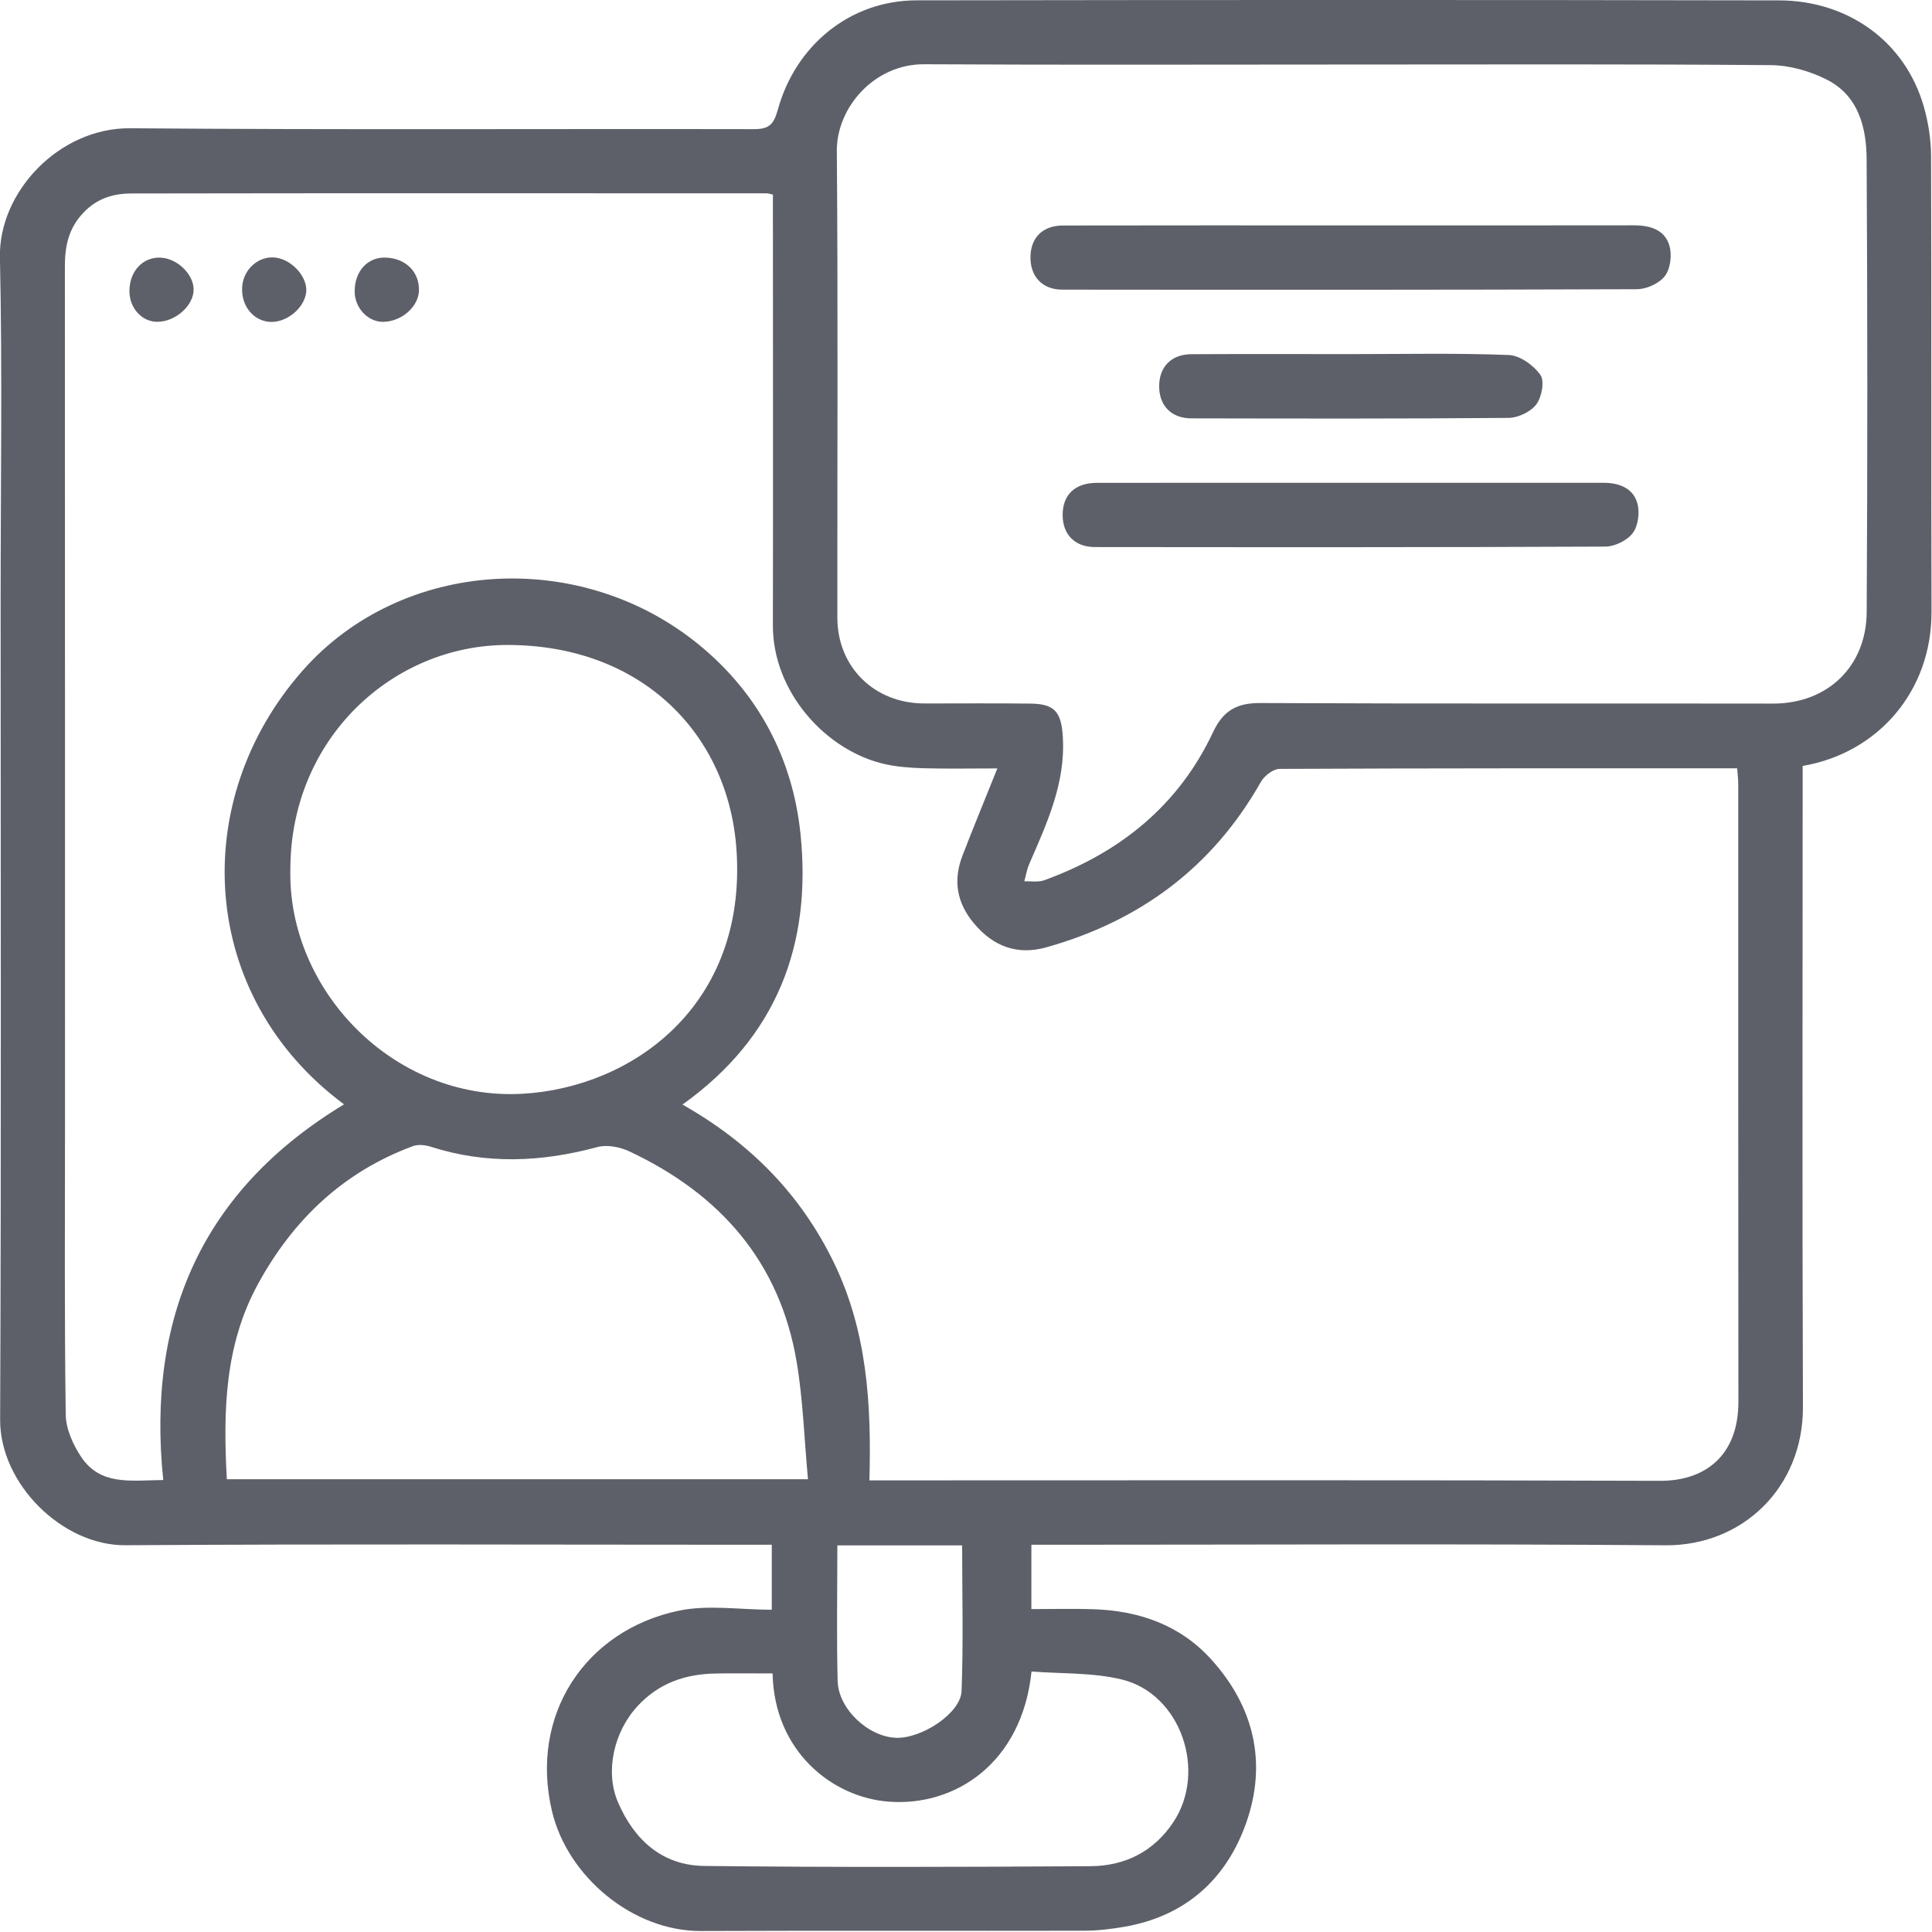 <svg clip-rule="evenodd" fill-rule="evenodd" stroke-linejoin="round" stroke-miterlimit="2" viewBox="0 0 325 325" xmlns="http://www.w3.org/2000/svg"><g fill="#5d6068" fill-rule="nonzero"><path d="m0 46.816c0 1.858-.034 3.666.012 5.472.029 1.135 1.24 2.256 2.356 2.296 1.039.037 2.612-.991 2.647-1.89.075-1.948.023-3.9.023-5.878zm-2.614 5.17c-.81 0-1.564-.012-2.316.003-1.212.023-2.272.385-3.129 1.308-.956 1.029-1.332 2.638-.798 3.884.658 1.533 1.792 2.558 3.489 2.576 5.194.058 10.389.042 15.584.01 1.383-.008 2.548-.578 3.345-1.773 1.373-2.059.305-5.184-2.077-5.764-1.174-.286-2.431-.226-3.645-.323-.384 3.7-3.083 5.456-5.76 5.255-2.296-.172-4.631-2.042-4.693-5.176m-19.468-32.458c-.109 4.864 4.16 9.345 9.361 9.057 4.449-.247 9.08-3.57 8.649-9.854-.319-4.653-3.812-8.267-9.256-8.264-4.618.003-8.75 3.77-8.754 9.061m-2.564 24.617h23.46c-.15-1.621-.198-3.198-.457-4.739-.682-4.047-3.103-6.777-6.743-8.491-.384-.181-.911-.286-1.304-.179-2.249.61-4.477.706-6.718-.012-.224-.071-.512-.104-.723-.026-2.808 1.036-4.833 2.962-6.256 5.564-1.348 2.465-1.411 5.132-1.259 7.883m45.286-57.111c-5.71 0-11.42.021-17.129-.011-2.041-.012-3.546 1.769-3.532 3.502.05 6.278.017 12.556.021 18.834.001 2.001 1.497 3.469 3.514 3.469 1.434 0 2.868-.012 4.302.006.966.012 1.223.352 1.285 1.321.121 1.876-.638 3.503-1.353 5.151-.097.221-.135.467-.2.701.268-.01.561.046.802-.042 3.046-1.105 5.421-3.005 6.816-5.977.407-.866.952-1.182 1.905-1.177 6.9.033 13.801.01 20.701.022 2.21.004 3.77-1.508 3.782-3.697.036-6.088.032-12.177-.002-18.265-.007-1.298-.33-2.581-1.611-3.229-.68-.344-1.497-.576-2.254-.583-5.682-.047-11.365-.026-17.047-.025m-14.181 28.416c-1.084 0-2.024.019-2.962-.007-.527-.015-1.064-.051-1.576-.166-2.402-.542-4.528-2.931-4.523-5.592.01-5.52.002-11.041.001-16.561v-.841c-.143-.03-.194-.049-.245-.049-8.551-.003-17.103-.009-25.654.006-.712.001-1.371.189-1.921.76-.612.635-.763 1.354-.763 2.18.006 11.501.004 23.002.005 34.504 0 3.951-.026 7.902.029 11.853.008.58.297 1.222.631 1.718.782 1.163 2.02.933 3.306.922-.681-6.587 1.597-11.718 7.299-15.165-5.883-4.363-6.314-12.263-1.66-17.525 4.001-4.522 11.198-4.952 15.994-1.025 2.39 1.957 3.784 4.586 4.095 7.655.452 4.448-.959 8.185-4.767 10.903 2.745 1.555 4.78 3.634 6.117 6.391 1.347 2.78 1.514 5.751 1.429 8.78h.831c10.365 0 20.729-.018 31.094.018 1.793.006 3.158-1.001 3.156-3.194-.01-8.308-.004-16.616-.006-24.925 0-.205-.028-.411-.044-.644-6.192 0-12.332-.006-18.473.023-.257.001-.615.279-.754.525-1.953 3.449-4.884 5.62-8.665 6.679-1.163.326-2.133-.029-2.918-.967-.699-.836-.847-1.74-.464-2.735.44-1.142.908-2.274 1.408-3.521m32.51-.099c0 8.669-.021 17.273.011 25.876.012 3.259-2.445 5.609-5.553 5.585-8.225-.065-16.451-.022-24.676-.022h-.918v2.598c.835 0 1.666-.022 2.495.004 1.84.058 3.496.632 4.753 2.013 1.739 1.91 2.279 4.188 1.424 6.613-.804 2.28-2.457 3.771-4.922 4.195-.523.089-1.057.157-1.585.158-5.168.011-10.337-.01-15.505.012-2.753.011-5.386-2.2-6.011-4.83-.923-3.883 1.334-7.306 5.113-8.1 1.187-.249 2.472-.039 3.758-.039v-2.624h-.85c-8.415 0-16.83-.036-25.245.02-2.545.017-5.067-2.478-5.056-5.069.048-11.012.02-22.025.02-33.038 0-4.627.073-9.255-.028-13.88-.058-2.644 2.392-5.239 5.257-5.216 8.387.068 16.776.019 25.164.036.609.002.81-.16.983-.788.718-2.601 2.917-4.408 5.601-4.412 11.608-.018 23.216-.021 34.824.002 2.739.006 5.087 1.628 5.844 4.314.177.63.283 1.302.286 1.955.021 6.142.002 12.285.017 18.427.007 3.171-2.136 5.682-5.201 6.21" transform="matrix(4.167 0 0 4.167 140.858 64.881)"/><path d="m1.353-1.237c-.809.013-1.368.533-1.345 1.248.027.816.585 1.375 1.345 1.348.657-.024 1.25-.719 1.248-1.462-.001-.618-.582-1.146-1.248-1.134" transform="matrix(.066 4.166 4.166 -.066 64.727 43.298)"/><path d="m1.327-1.24c-.797.021-1.357.568-1.315 1.279.039.673.694 1.327 1.315 1.313.645-.013 1.282-.754 1.273-1.482-.008-.632-.579-1.129-1.273-1.11" transform="matrix(.071 4.166 4.166 -.071 26.844 43.294)"/><path d="m.127-.014c-.673 0-1.199.565-1.217 1.309-.018.711.544 1.309 1.217 1.297.675-.013 1.374-.65 1.376-1.257.001-.666-.694-1.348-1.376-1.349" transform="matrix(4.147 .403 .403 -4.147 44.74 54.028)"/><path d="m0-2.602c3.813 0 7.626.003 11.439-.003.654 0 1.255.173 1.441.834.104.37.037.92-.185 1.212-.227.298-.738.531-1.126.533-7.734.03-15.468.025-23.203.018-.803-.001-1.291-.527-1.284-1.311.007-.787.489-1.278 1.317-1.279 3.867-.008 7.734-.004 11.601-.004" transform="matrix(4.167 0 0 4.167 227.173 48.758)"/><path d="m0-2.604c3.407 0 6.814.002 10.221-.001.628-.001 1.197.202 1.377.812.109.367.043.916-.176 1.212-.222.301-.728.55-1.11.552-6.868.032-13.737.026-20.605.019-.816-.001-1.303-.507-1.305-1.29-.003-.817.493-1.3 1.377-1.302 3.407-.005 6.814-.002 10.221-.002" transform="matrix(4.167 0 0 4.167 227.087 92.068)"/><path d="m0-2.566c2.109 0 4.219-.046 6.324.037.45.017 1.004.416 1.276.804.176.251.054.894-.166 1.189-.224.3-.73.541-1.115.545-4.271.037-8.542.028-12.813.019-.81-.002-1.298-.516-1.297-1.298.001-.783.489-1.288 1.303-1.292 2.163-.011 4.325-.004 6.488-.004" transform="matrix(4.167 0 0 4.167 227.459 70.259)"/></g></svg>